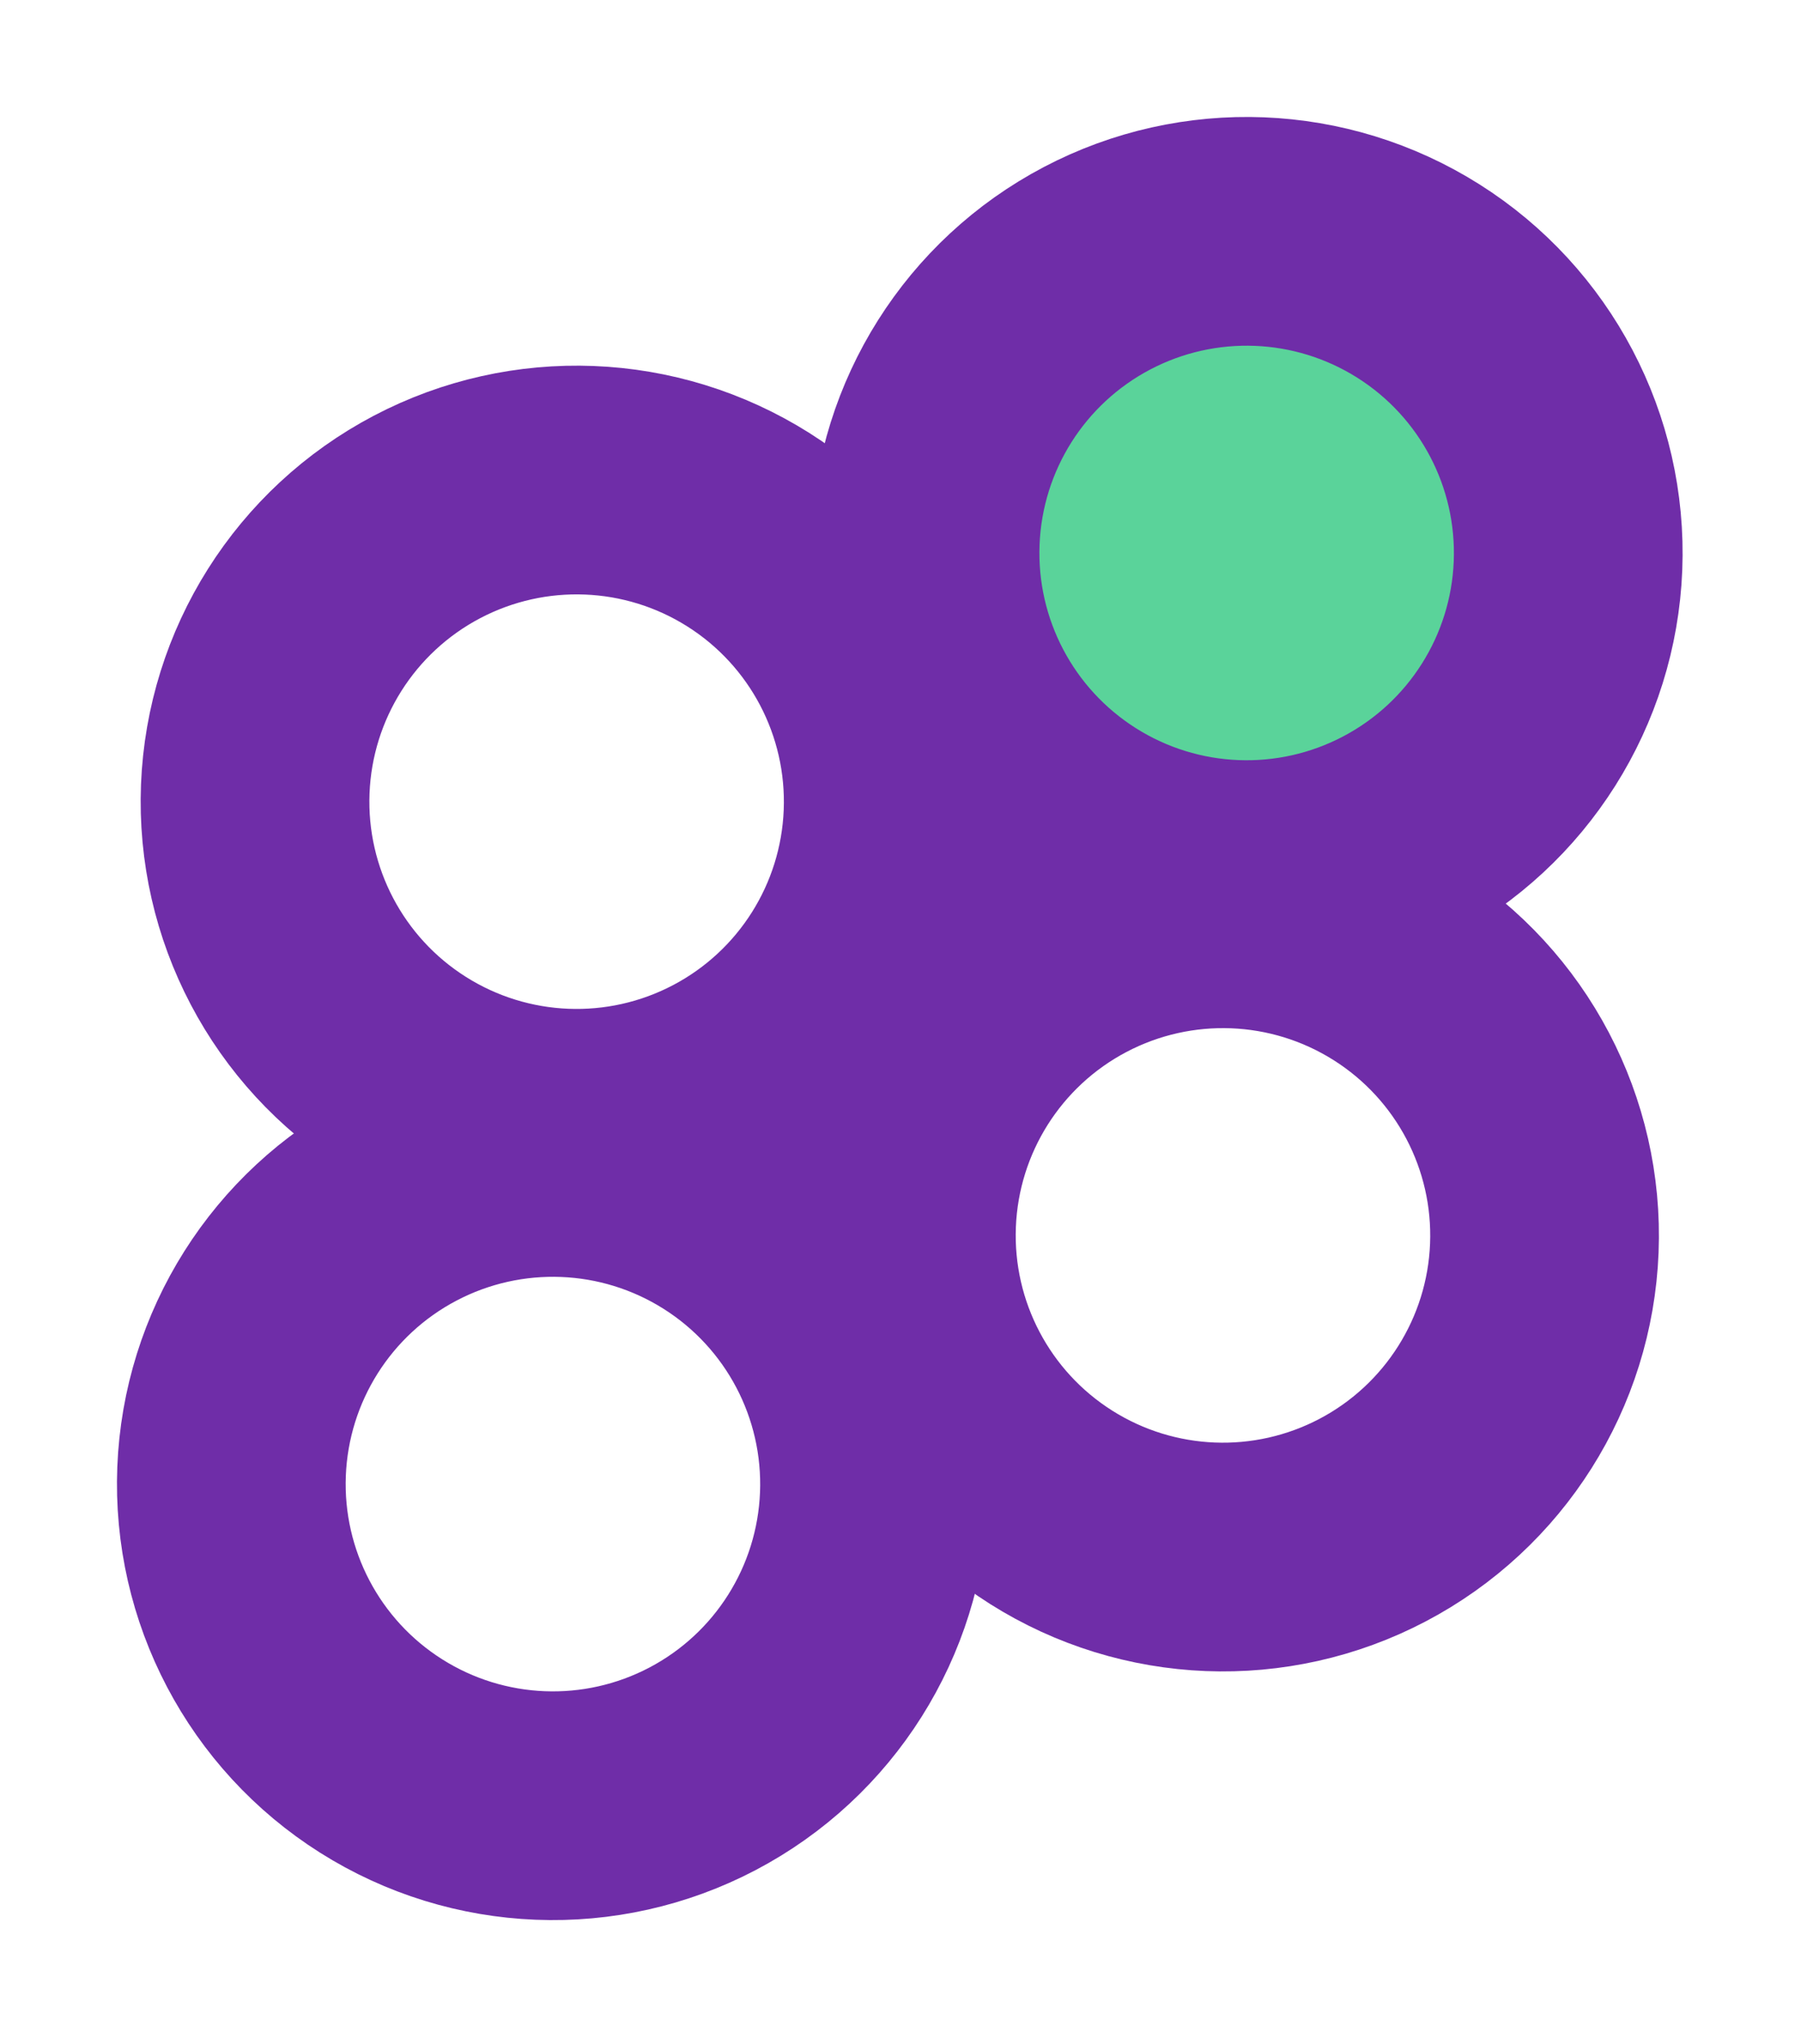 <svg width="126" height="143" viewBox="0 0 126 143" fill="none" xmlns="http://www.w3.org/2000/svg">
<g filter="url(#filter0_d_590_626)">
<circle cx="85.56" cy="82.421" r="22.5" transform="rotate(-177.732 85.56 82.421)" stroke="#6F2DA8" stroke-width="16"/>
<circle cx="87.217" cy="34.683" r="22.5" transform="rotate(-177.732 87.217 34.683)" fill="#5AD39A" stroke="#6F2DA8" stroke-width="16"/>
<circle cx="38.683" cy="99.817" r="22.5" transform="rotate(-177.732 38.683 99.817)" stroke="#6F2DA8" stroke-width="16"/>
<circle cx="40.341" cy="52.079" r="22.5" transform="rotate(-177.732 40.341 52.079)" stroke="#6F2DA8" stroke-width="16"/>
</g>
<defs>
<filter id="filter0_d_590_626" x="-1" y="-1" width="127.901" height="144.5" filterUnits="userSpaceOnUse" color-interpolation-filters="sRGB">
<feFlood flood-opacity="0" result="BackgroundImageFix"/>
<feColorMatrix in="SourceAlpha" type="matrix" values="0 0 0 0 0 0 0 0 0 0 0 0 0 0 0 0 0 0 127 0" result="hardAlpha"/>
<feOffset dy="4"/>
<feGaussianBlur stdDeviation="4"/>
<feComposite in2="hardAlpha" operator="out"/>
<feColorMatrix type="matrix" values="0 0 0 0 0.541 0 0 0 0 0.584 0 0 0 0 0.62 0 0 0 0.1 0"/>
<feBlend mode="normal" in2="BackgroundImageFix" result="effect1_dropShadow_590_626"/>
<feBlend mode="normal" in="SourceGraphic" in2="effect1_dropShadow_590_626" result="shape"/>
</filter>
</defs>
</svg>

